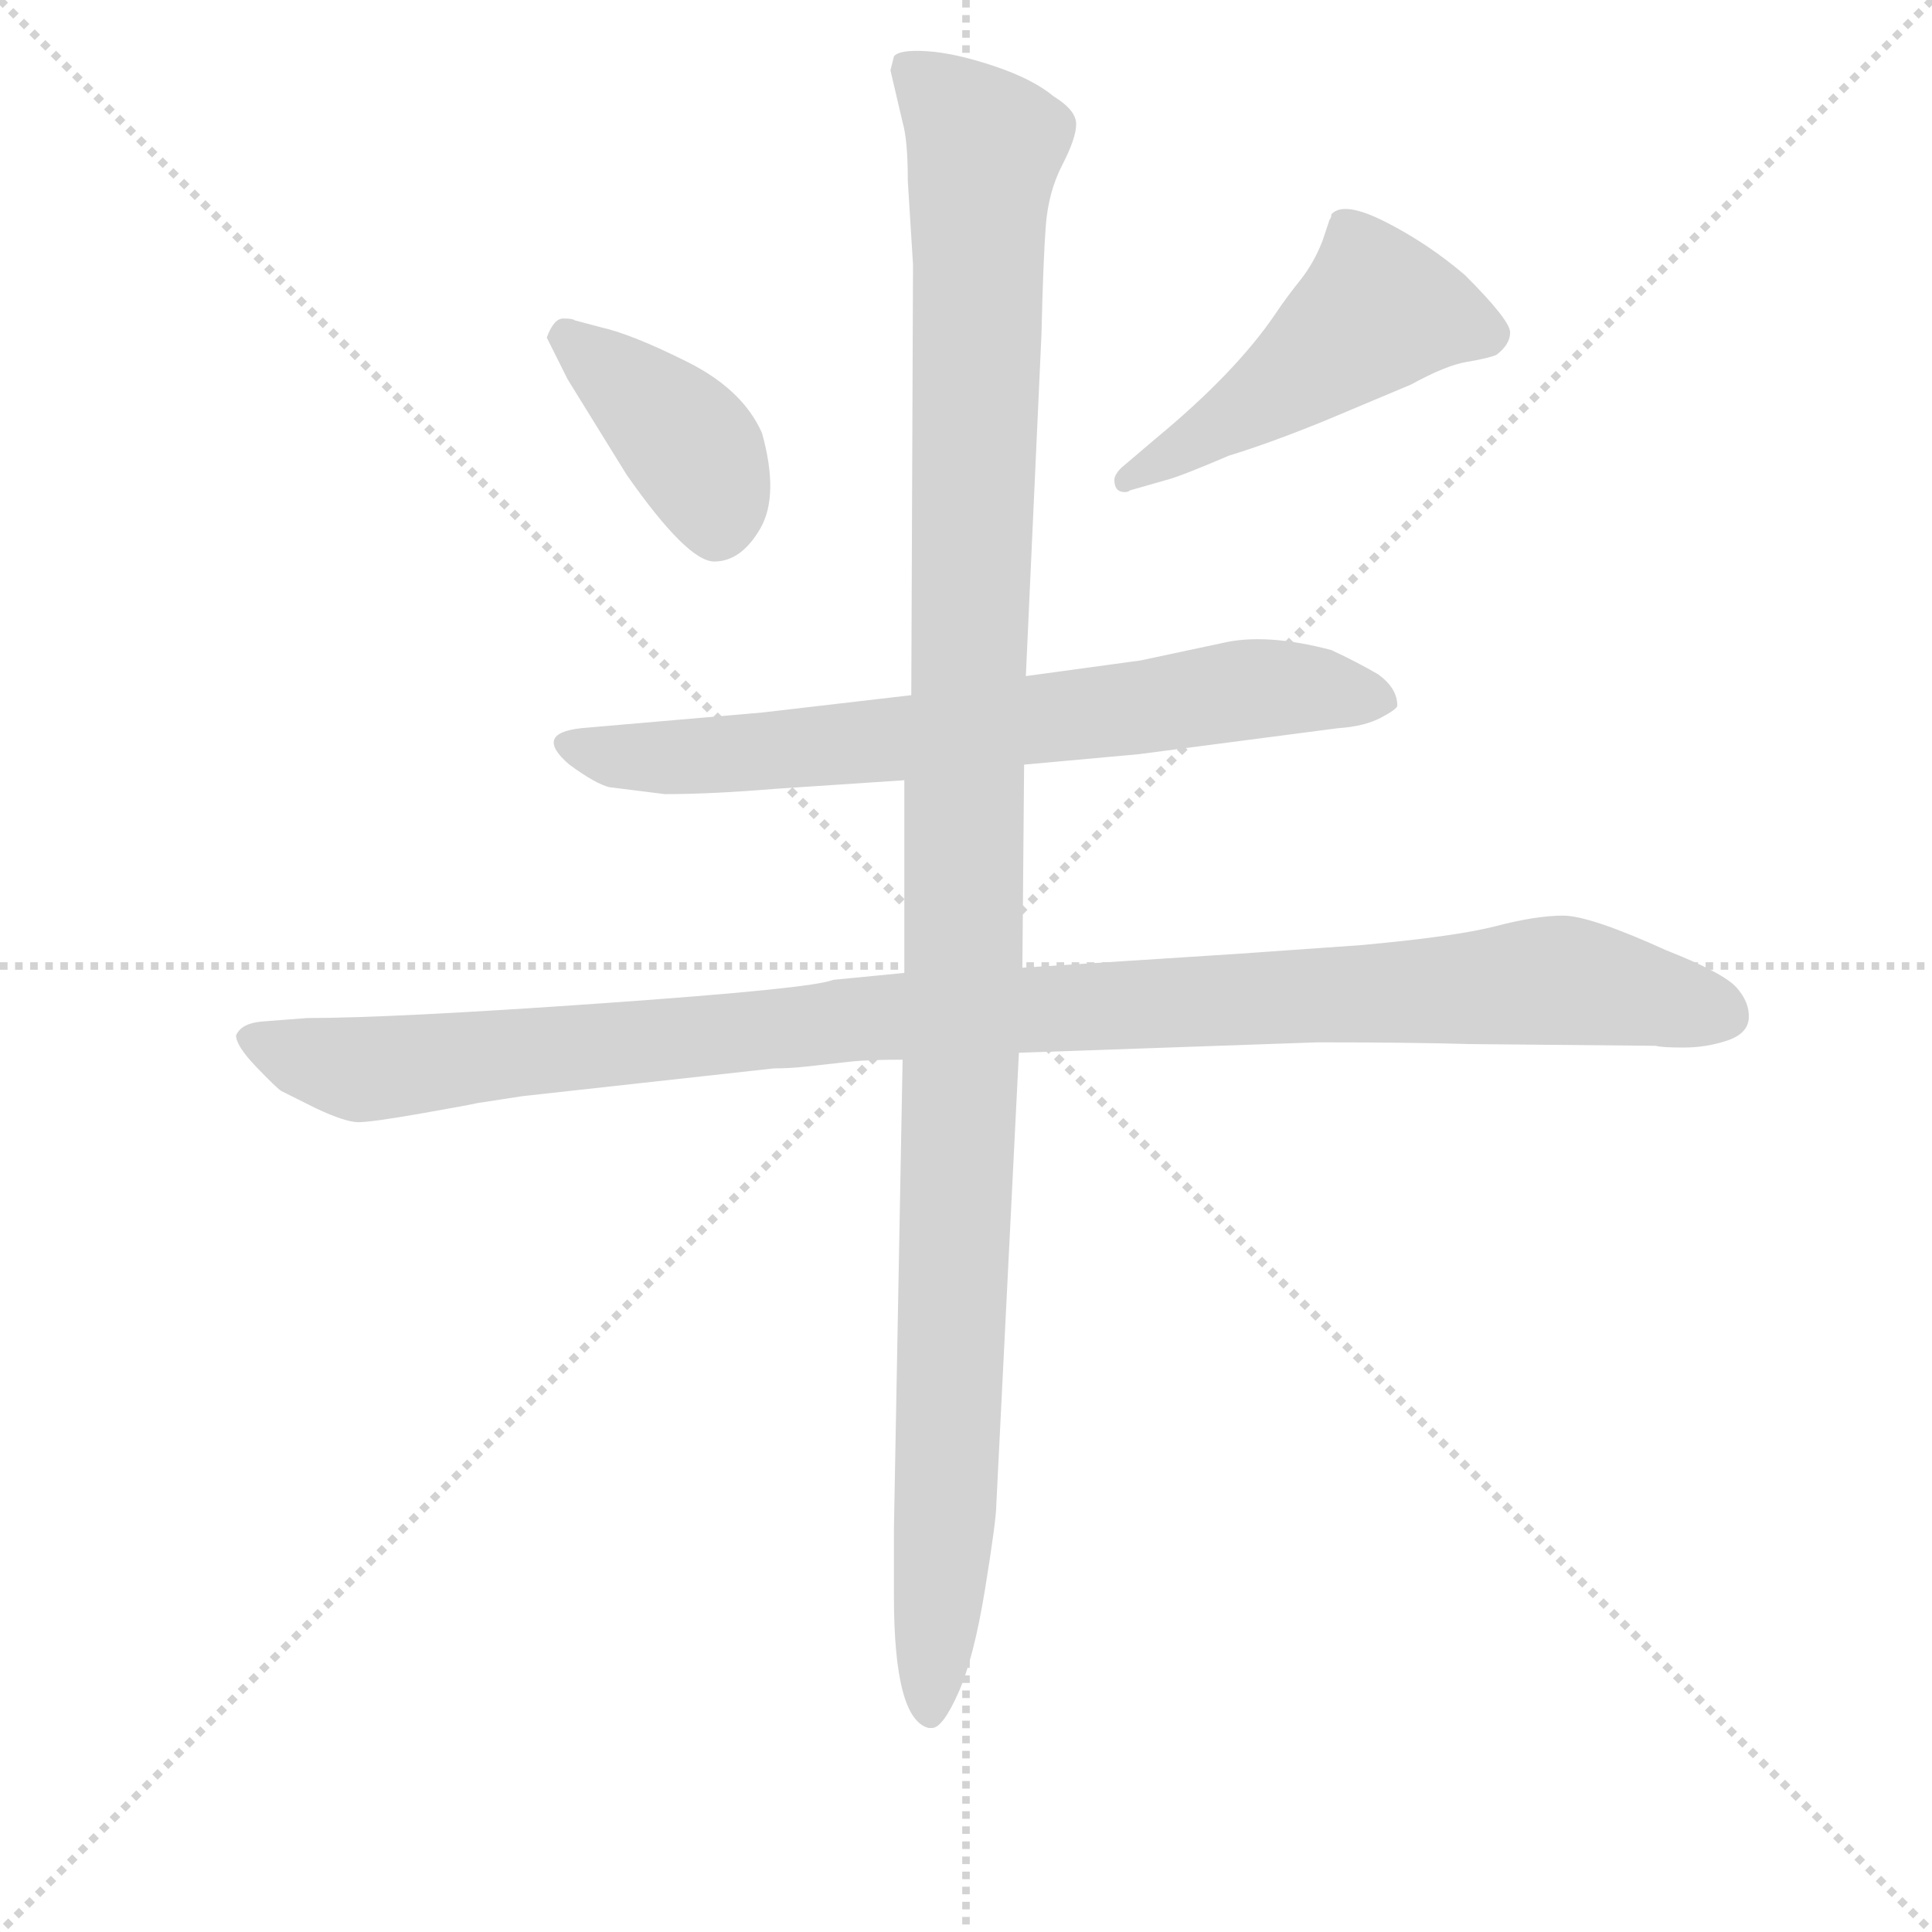 <svg version="1.1" viewBox="0 0 1024 1024" xmlns="http://www.w3.org/2000/svg">
  <g stroke="lightgray" stroke-dasharray="1,1" stroke-width="1" transform="scale(4, 4)">
    <line x1="0" y1="0" x2="256" y2="256"></line>
    <line x1="256" y1="0" x2="0" y2="256"></line>
    <line x1="128" y1="0" x2="128" y2="256"></line>
    <line x1="0" y1="128" x2="256" y2="128"></line>
  </g>
<g transform="scale(0.92, -0.92) translate(60, -900)">
   <style type="text/css">
    @keyframes keyframes0 {
      from {
       stroke: blue;
       stroke-dashoffset: 402;
       stroke-width: 128;
       }
       57% {
       animation-timing-function: step-end;
       stroke: blue;
       stroke-dashoffset: 0;
       stroke-width: 128;
       }
       to {
       stroke: black;
       stroke-width: 1024;
       }
       }
       #make-me-a-hanzi-animation-0 {
         animation: keyframes0 0.577s both;
         animation-delay: 0s;
         animation-timing-function: linear;
       }
    @keyframes keyframes1 {
      from {
       stroke: blue;
       stroke-dashoffset: 498;
       stroke-width: 128;
       }
       62% {
       animation-timing-function: step-end;
       stroke: blue;
       stroke-dashoffset: 0;
       stroke-width: 128;
       }
       to {
       stroke: black;
       stroke-width: 1024;
       }
       }
       #make-me-a-hanzi-animation-1 {
         animation: keyframes1 0.655s both;
         animation-delay: 0.577s;
         animation-timing-function: linear;
       }
    @keyframes keyframes2 {
      from {
       stroke: blue;
       stroke-dashoffset: 726;
       stroke-width: 128;
       }
       70% {
       animation-timing-function: step-end;
       stroke: blue;
       stroke-dashoffset: 0;
       stroke-width: 128;
       }
       to {
       stroke: black;
       stroke-width: 1024;
       }
       }
       #make-me-a-hanzi-animation-2 {
         animation: keyframes2 0.841s both;
         animation-delay: 1.232s;
         animation-timing-function: linear;
       }
    @keyframes keyframes3 {
      from {
       stroke: blue;
       stroke-dashoffset: 1112;
       stroke-width: 128;
       }
       78% {
       animation-timing-function: step-end;
       stroke: blue;
       stroke-dashoffset: 0;
       stroke-width: 128;
       }
       to {
       stroke: black;
       stroke-width: 1024;
       }
       }
       #make-me-a-hanzi-animation-3 {
         animation: keyframes3 1.155s both;
         animation-delay: 2.073s;
         animation-timing-function: linear;
       }
    @keyframes keyframes4 {
      from {
       stroke: blue;
       stroke-dashoffset: 1225;
       stroke-width: 128;
       }
       80% {
       animation-timing-function: step-end;
       stroke: blue;
       stroke-dashoffset: 0;
       stroke-width: 128;
       }
       to {
       stroke: black;
       stroke-width: 1024;
       }
       }
       #make-me-a-hanzi-animation-4 {
         animation: keyframes4 1.247s both;
         animation-delay: 3.228s;
         animation-timing-function: linear;
       }
</style>
<path d="M 255.0 705.5 L 267.0 681.5 L 301.0 626.5 Q 336.0 576.5 351.5 576.5 Q 367.0 576.5 378.0 595.5 Q 389.0 614.5 379.0 650.5 Q 368.0 675.5 336.0 691.5 Q 304.0 707.5 286.0 711.5 L 271.0 715.5 Q 270.0 716.5 264.5 716.5 Q 259.0 716.5 255.0 705.5 Z" fill="lightgray"></path> 
<path d="M 588.0 616.5 Q 590.0 616.5 591.0 617.5 L 612.0 623.5 Q 620.0 625.5 648.0 637.5 Q 671.0 644.5 703.0 657.5 L 753.0 678.5 Q 773.0 689.5 785.0 691.5 Q 797.0 693.5 802.0 695.5 Q 810.0 701.5 810.0 708.5 Q 810.0 715.5 784.0 741.5 Q 763.0 759.5 738.5 772.0 Q 714.0 784.5 707.0 776.5 Q 707.0 774.5 706.0 773.5 L 702.0 761.5 Q 697.0 748.5 689.0 738.5 Q 681.0 728.5 675.0 719.5 Q 652.0 685.5 606.0 647.5 L 586.0 630.5 Q 582.0 626.5 582.0 623.5 Q 582.0 616.5 588.0 616.5 Z" fill="lightgray"></path> 
<path d="M 530.0 459.5 L 596.0 465.5 L 711.0 480.5 Q 726.0 481.5 735.5 486.5 Q 745.0 491.5 745.0 493.5 Q 745.0 503.5 734.0 511.5 Q 722.0 518.5 707.0 525.5 Q 669.0 535.5 644.0 529.5 L 597.0 519.5 L 531.0 510.5 L 465.0 499.5 L 379.0 489.5 Q 367.0 488.5 298.0 482.5 L 275.0 480.5 Q 247.0 477.5 268.0 459.5 Q 283.0 448.5 291.0 446.5 L 323.0 442.5 Q 350.0 442.5 386.0 445.5 L 461.0 450.5 L 530.0 459.5 Z" fill="lightgray"></path> 
<path d="M 527.0 293.5 L 699.0 299.5 Q 752.0 299.5 787.0 298.5 L 894.0 297.5 Q 897.0 296.5 910.0 296.5 Q 923.0 296.5 935.0 300.5 Q 947.0 304.5 947.5 313.5 Q 948.0 322.5 940.5 331.0 Q 933.0 339.5 900.0 352.5 Q 856.0 372.5 840.5 372.5 Q 825.0 372.5 802.0 366.5 Q 779.0 360.5 724.0 355.5 L 653.0 350.5 L 529.0 342.5 L 461.0 339.5 L 420.0 335.5 Q 408.0 330.5 287.0 322.0 Q 166.0 313.5 117.0 313.5 L 91.0 311.5 Q 79.0 310.5 76.0 303.5 Q 76.0 297.5 87.5 285.5 Q 99.0 273.5 102.0 271.5 L 122.0 261.5 Q 139.0 253.5 146.5 253.5 Q 154.0 253.5 182.5 258.5 Q 211.0 263.5 215.0 264.5 L 241.0 268.5 L 386.0 284.5 Q 395.0 284.5 404.0 285.5 L 431.0 288.5 Q 441.0 289.5 460.0 289.5 L 527.0 293.5 Z" fill="lightgray"></path> 
<path d="M 475.0 -95.5 L 477.0 -95.5 Q 483.0 -95.5 492.0 -75.5 Q 501.0 -55.5 507.5 -15.5 Q 514.0 24.5 514.0 33.5 L 527.0 293.5 L 529.0 342.5 L 530.0 459.5 L 531.0 510.5 L 540.0 707.5 Q 541.0 750.5 542.5 770.0 Q 544.0 789.5 552.0 805.0 Q 560.0 820.5 560.0 828.5 Q 560.0 836.5 547.0 844.5 Q 535.0 854.5 512.5 862.0 Q 490.0 869.5 474.0 870.5 Q 458.0 871.5 455.0 867.5 L 453.0 859.5 L 460.0 829.5 Q 463.0 819.5 463.0 795.5 L 466.0 747.5 L 465.0 499.5 L 461.0 450.5 L 461.0 339.5 L 460.0 289.5 L 455.0 19.5 L 455.0 -19.5 Q 455.0 -90.5 475.0 -95.5 Z" fill="lightgray"></path> 
      <clipPath id="make-me-a-hanzi-clip-0">
      <path d="M 255.0 705.5 L 267.0 681.5 L 301.0 626.5 Q 336.0 576.5 351.5 576.5 Q 367.0 576.5 378.0 595.5 Q 389.0 614.5 379.0 650.5 Q 368.0 675.5 336.0 691.5 Q 304.0 707.5 286.0 711.5 L 271.0 715.5 Q 270.0 716.5 264.5 716.5 Q 259.0 716.5 255.0 705.5 Z" fill="lightgray"></path>
      </clipPath>
      <path clip-path="url(#make-me-a-hanzi-clip-0)" d="M 266.0 705.5 L 342.0 637.5 L 353.0 594.5 " fill="none" id="make-me-a-hanzi-animation-0" stroke-dasharray="274 548" stroke-linecap="round"></path>

      <clipPath id="make-me-a-hanzi-clip-1">
      <path d="M 588.0 616.5 Q 590.0 616.5 591.0 617.5 L 612.0 623.5 Q 620.0 625.5 648.0 637.5 Q 671.0 644.5 703.0 657.5 L 753.0 678.5 Q 773.0 689.5 785.0 691.5 Q 797.0 693.5 802.0 695.5 Q 810.0 701.5 810.0 708.5 Q 810.0 715.5 784.0 741.5 Q 763.0 759.5 738.5 772.0 Q 714.0 784.5 707.0 776.5 Q 707.0 774.5 706.0 773.5 L 702.0 761.5 Q 697.0 748.5 689.0 738.5 Q 681.0 728.5 675.0 719.5 Q 652.0 685.5 606.0 647.5 L 586.0 630.5 Q 582.0 626.5 582.0 623.5 Q 582.0 616.5 588.0 616.5 Z" fill="lightgray"></path>
      </clipPath>
      <path clip-path="url(#make-me-a-hanzi-clip-1)" d="M 798.0 707.5 L 734.0 721.5 L 671.0 672.5 L 588.0 622.5 " fill="none" id="make-me-a-hanzi-animation-1" stroke-dasharray="370 740" stroke-linecap="round"></path>

      <clipPath id="make-me-a-hanzi-clip-2">
      <path d="M 530.0 459.5 L 596.0 465.5 L 711.0 480.5 Q 726.0 481.5 735.5 486.5 Q 745.0 491.5 745.0 493.5 Q 745.0 503.5 734.0 511.5 Q 722.0 518.5 707.0 525.5 Q 669.0 535.5 644.0 529.5 L 597.0 519.5 L 531.0 510.5 L 465.0 499.5 L 379.0 489.5 Q 367.0 488.5 298.0 482.5 L 275.0 480.5 Q 247.0 477.5 268.0 459.5 Q 283.0 448.5 291.0 446.5 L 323.0 442.5 Q 350.0 442.5 386.0 445.5 L 461.0 450.5 L 530.0 459.5 Z" fill="lightgray"></path>
      </clipPath>
      <path clip-path="url(#make-me-a-hanzi-clip-2)" d="M 270.0 470.5 L 320.0 463.5 L 437.0 471.5 L 677.0 504.5 L 736.0 495.5 " fill="none" id="make-me-a-hanzi-animation-2" stroke-dasharray="598 1196" stroke-linecap="round"></path>

      <clipPath id="make-me-a-hanzi-clip-3">
      <path d="M 527.0 293.5 L 699.0 299.5 Q 752.0 299.5 787.0 298.5 L 894.0 297.5 Q 897.0 296.5 910.0 296.5 Q 923.0 296.5 935.0 300.5 Q 947.0 304.5 947.5 313.5 Q 948.0 322.5 940.5 331.0 Q 933.0 339.5 900.0 352.5 Q 856.0 372.5 840.5 372.5 Q 825.0 372.5 802.0 366.5 Q 779.0 360.5 724.0 355.5 L 653.0 350.5 L 529.0 342.5 L 461.0 339.5 L 420.0 335.5 Q 408.0 330.5 287.0 322.0 Q 166.0 313.5 117.0 313.5 L 91.0 311.5 Q 79.0 310.5 76.0 303.5 Q 76.0 297.5 87.5 285.5 Q 99.0 273.5 102.0 271.5 L 122.0 261.5 Q 139.0 253.5 146.5 253.5 Q 154.0 253.5 182.5 258.5 Q 211.0 263.5 215.0 264.5 L 241.0 268.5 L 386.0 284.5 Q 395.0 284.5 404.0 285.5 L 431.0 288.5 Q 441.0 289.5 460.0 289.5 L 527.0 293.5 Z" fill="lightgray"></path>
      </clipPath>
      <path clip-path="url(#make-me-a-hanzi-clip-3)" d="M 83.0 301.5 L 148.0 283.5 L 429.0 312.5 L 837.0 335.5 L 932.0 315.5 " fill="none" id="make-me-a-hanzi-animation-3" stroke-dasharray="984 1968" stroke-linecap="round"></path>

      <clipPath id="make-me-a-hanzi-clip-4">
      <path d="M 475.0 -95.5 L 477.0 -95.5 Q 483.0 -95.5 492.0 -75.5 Q 501.0 -55.5 507.5 -15.5 Q 514.0 24.5 514.0 33.5 L 527.0 293.5 L 529.0 342.5 L 530.0 459.5 L 531.0 510.5 L 540.0 707.5 Q 541.0 750.5 542.5 770.0 Q 544.0 789.5 552.0 805.0 Q 560.0 820.5 560.0 828.5 Q 560.0 836.5 547.0 844.5 Q 535.0 854.5 512.5 862.0 Q 490.0 869.5 474.0 870.5 Q 458.0 871.5 455.0 867.5 L 453.0 859.5 L 460.0 829.5 Q 463.0 819.5 463.0 795.5 L 466.0 747.5 L 465.0 499.5 L 461.0 450.5 L 461.0 339.5 L 460.0 289.5 L 455.0 19.5 L 455.0 -19.5 Q 455.0 -90.5 475.0 -95.5 Z" fill="lightgray"></path>
      </clipPath>
      <path clip-path="url(#make-me-a-hanzi-clip-4)" d="M 461.0 861.5 L 508.0 815.5 L 490.0 165.5 L 476.0 -87.5 " fill="none" id="make-me-a-hanzi-animation-4" stroke-dasharray="1097 2194" stroke-linecap="round"></path>

</g>
</svg>
